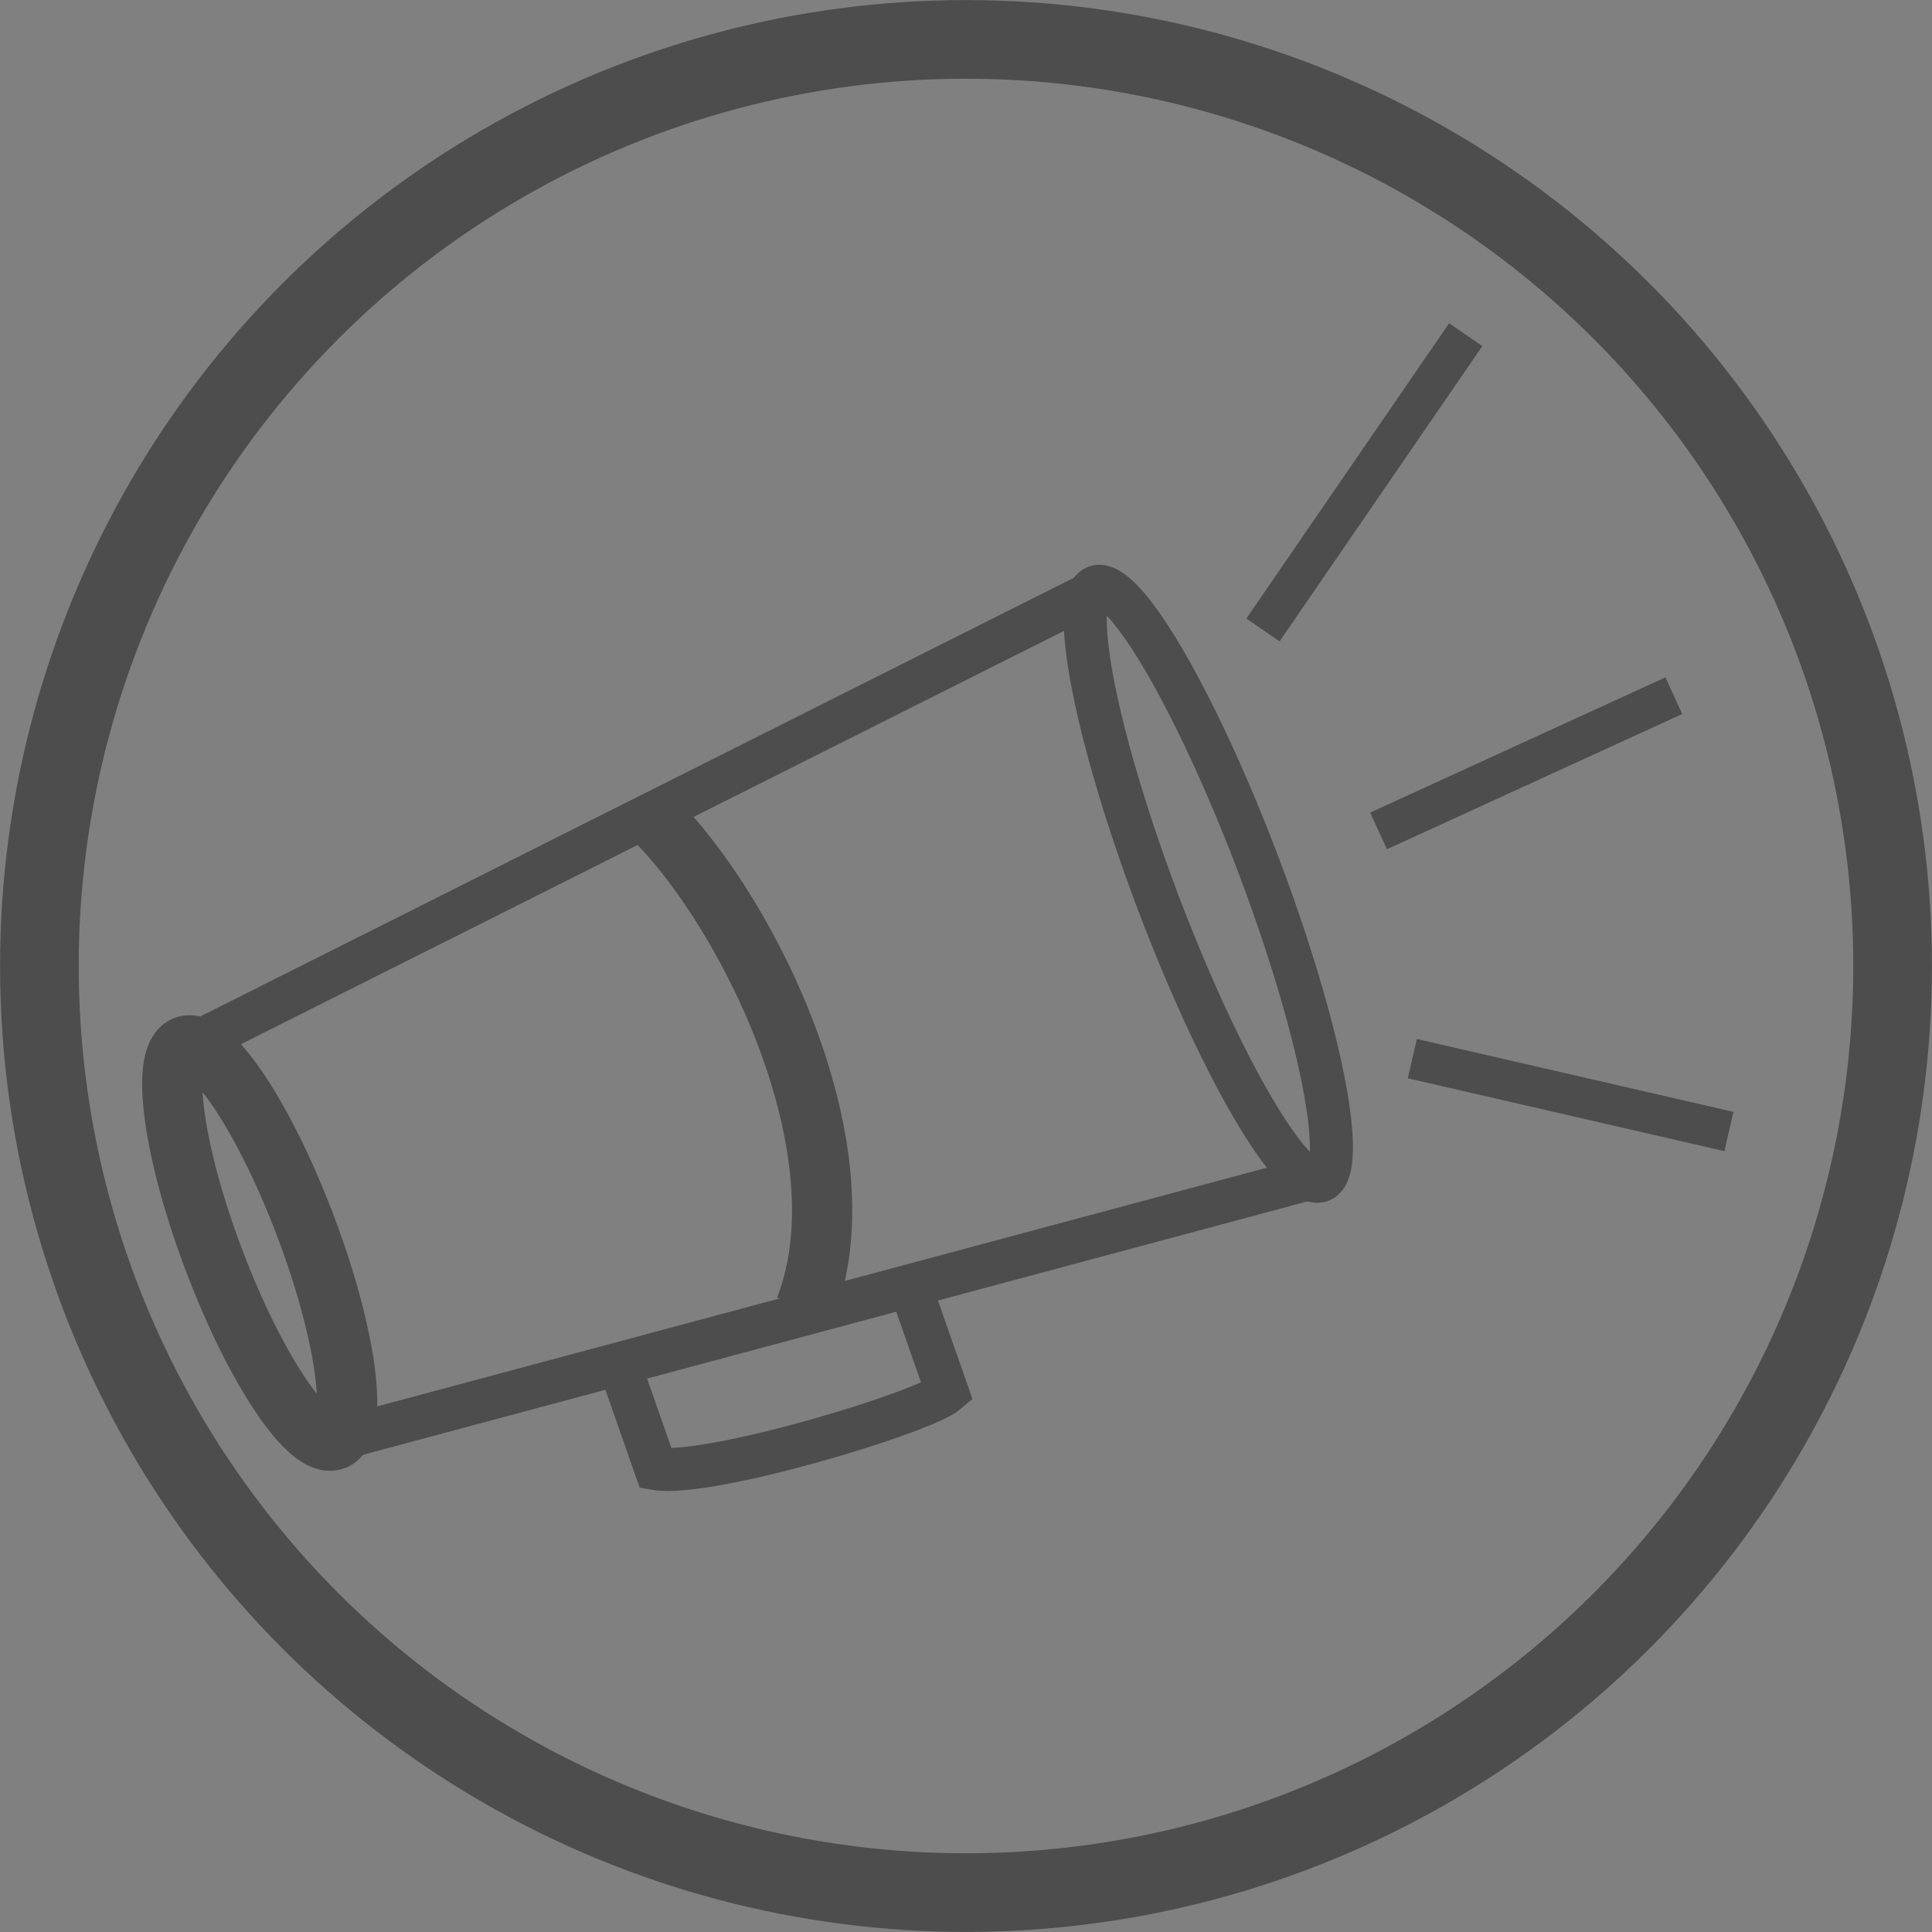 <?xml version="1.0" encoding="UTF-8" standalone="no"?>
<svg
   xmlns:osb="http://www.openswatchbook.org/uri/2009/osb"
   xmlns:dc="http://purl.org/dc/elements/1.1/"
   xmlns:cc="http://creativecommons.org/ns#"
   xmlns:rdf="http://www.w3.org/1999/02/22-rdf-syntax-ns#"
   xmlns:svg="http://www.w3.org/2000/svg"
   xmlns="http://www.w3.org/2000/svg"
   xmlns:sodipodi="http://sodipodi.sourceforge.net/DTD/sodipodi-0.dtd"
   xmlns:inkscape="http://www.inkscape.org/namespaces/inkscape"
   width="48"
   height="48"
   viewBox="0 0 12.7 12.7"
   version="1.1"
   id="svg8"
   sodipodi:docname="inseminario.svg"
   inkscape:version="0.92.3 (2405546, 2018-03-11)">
  <rect x="0" y="0" width="12.7" height="12.7" fill="#808080" stroke="none"/>
  <sodipodi:namedview
     pagecolor="#ffffff"
     bordercolor="#666666"
     borderopacity="1"
     objecttolerance="10"
     gridtolerance="10"
     guidetolerance="10"
     inkscape:pageopacity="0"
     inkscape:pageshadow="2"
     inkscape:window-width="1366"
     inkscape:window-height="719"
     id="namedview18"
     showgrid="false"
     inkscape:zoom="4.9166667"
     inkscape:cx="19.627119"
     inkscape:cy="24.081466"
     inkscape:window-x="0"
     inkscape:window-y="20"
     inkscape:window-maximized="1"
     inkscape:current-layer="svg8" />
  <defs
     id="defs2">
    <linearGradient
       id="linearGradient2413"
       osb:paint="solid">
      <stop
         style="stop-color:#000000;stop-opacity:1;"
         offset="0"
         id="stop2411" />
    </linearGradient>
  </defs>
  <circle
     cy="6.35"
     cx="6.35"
     id="path815"
     style="fill:none;fill-opacity:1;stroke:#4d4d4d;stroke-width:0.517;stroke-miterlimit:4;stroke-dasharray:none;stroke-opacity:1"
     r="6.091" />
  <ellipse
     rx="0.321"
     ry="1.384"
     cx="-1.297"
     cy="8.246"
     id="path973"
     style="fill:none;stroke:#4d4d4d;stroke-width:0.396;stroke-miterlimit:4;stroke-dasharray:none;stroke-opacity:1"
     transform="rotate(-20.74)" />
  <ellipse
     rx="0.352"
     ry="2.087"
     cx="5.371"
     cy="8.246"
     id="path973-0"
     style="fill:none;stroke:#4d4d4d;stroke-width:0.283;stroke-miterlimit:4;stroke-dasharray:none;stroke-opacity:1"
     transform="rotate(-20.74)" />
  <path
     inkscape:connector-curvature="0"
     id="path990"
     d="M 1.205,6.896 7.181,3.895"
     style="opacity:1;vector-effect:none;fill:#ffffff;fill-opacity:1;stroke:#4d4d4d;stroke-width:0.283;stroke-linecap:butt;stroke-linejoin:miter;stroke-miterlimit:4;stroke-dasharray:none;stroke-dashoffset:0;stroke-opacity:1" />
  <path
     inkscape:connector-curvature="0"
     id="path990-3"
     d="M 2.217,9.462 8.665,7.732"
     style="opacity:1;vector-effect:none;fill:#ffffff;fill-opacity:1;stroke:#4d4d4d;stroke-width:0.283;stroke-linecap:butt;stroke-linejoin:miter;stroke-miterlimit:4;stroke-dasharray:none;stroke-dashoffset:0;stroke-opacity:1" />
  <path
     inkscape:connector-curvature="0"
     id="path1018"
     d="M 4.077,8.986 4.311,9.654 C 4.655,9.713 6.07,9.287 6.227,9.152 L 5.987,8.467"
     style="fill:none;fill-opacity:1;stroke:#4d4d4d;stroke-width:0.283px;stroke-linecap:butt;stroke-linejoin:miter;stroke-opacity:1" />
  <path
     inkscape:connector-curvature="0"
     id="path1020"
     d="M 4.243,5.329 C 4.848,5.876 5.714,7.515 5.293,8.601"
     style="fill:none;stroke:#4d4d4d;stroke-width:0.396;stroke-linecap:butt;stroke-linejoin:miter;stroke-miterlimit:4;stroke-dasharray:none;stroke-opacity:1" />
  <path
     id="path1030"
     d="M 8.302,4.141 9.635,2.2"
     style="fill:none;stroke:#4d4d4d;stroke-width:0.265px;stroke-linecap:butt;stroke-linejoin:miter;stroke-opacity:1" />
  <path
     id="path1032"
     d="M 9.062,5.462 11.003,4.573"
     style="fill:none;stroke:#4d4d4d;stroke-width:0.265px;stroke-linecap:butt;stroke-linejoin:miter;stroke-opacity:1" />
  <path
     id="path1034"
     d="m 9.284,6.959 2.081,0.479"
     style="fill:none;stroke:#4d4d4d;stroke-width:0.265px;stroke-linecap:butt;stroke-linejoin:miter;stroke-opacity:1" />
</svg>
